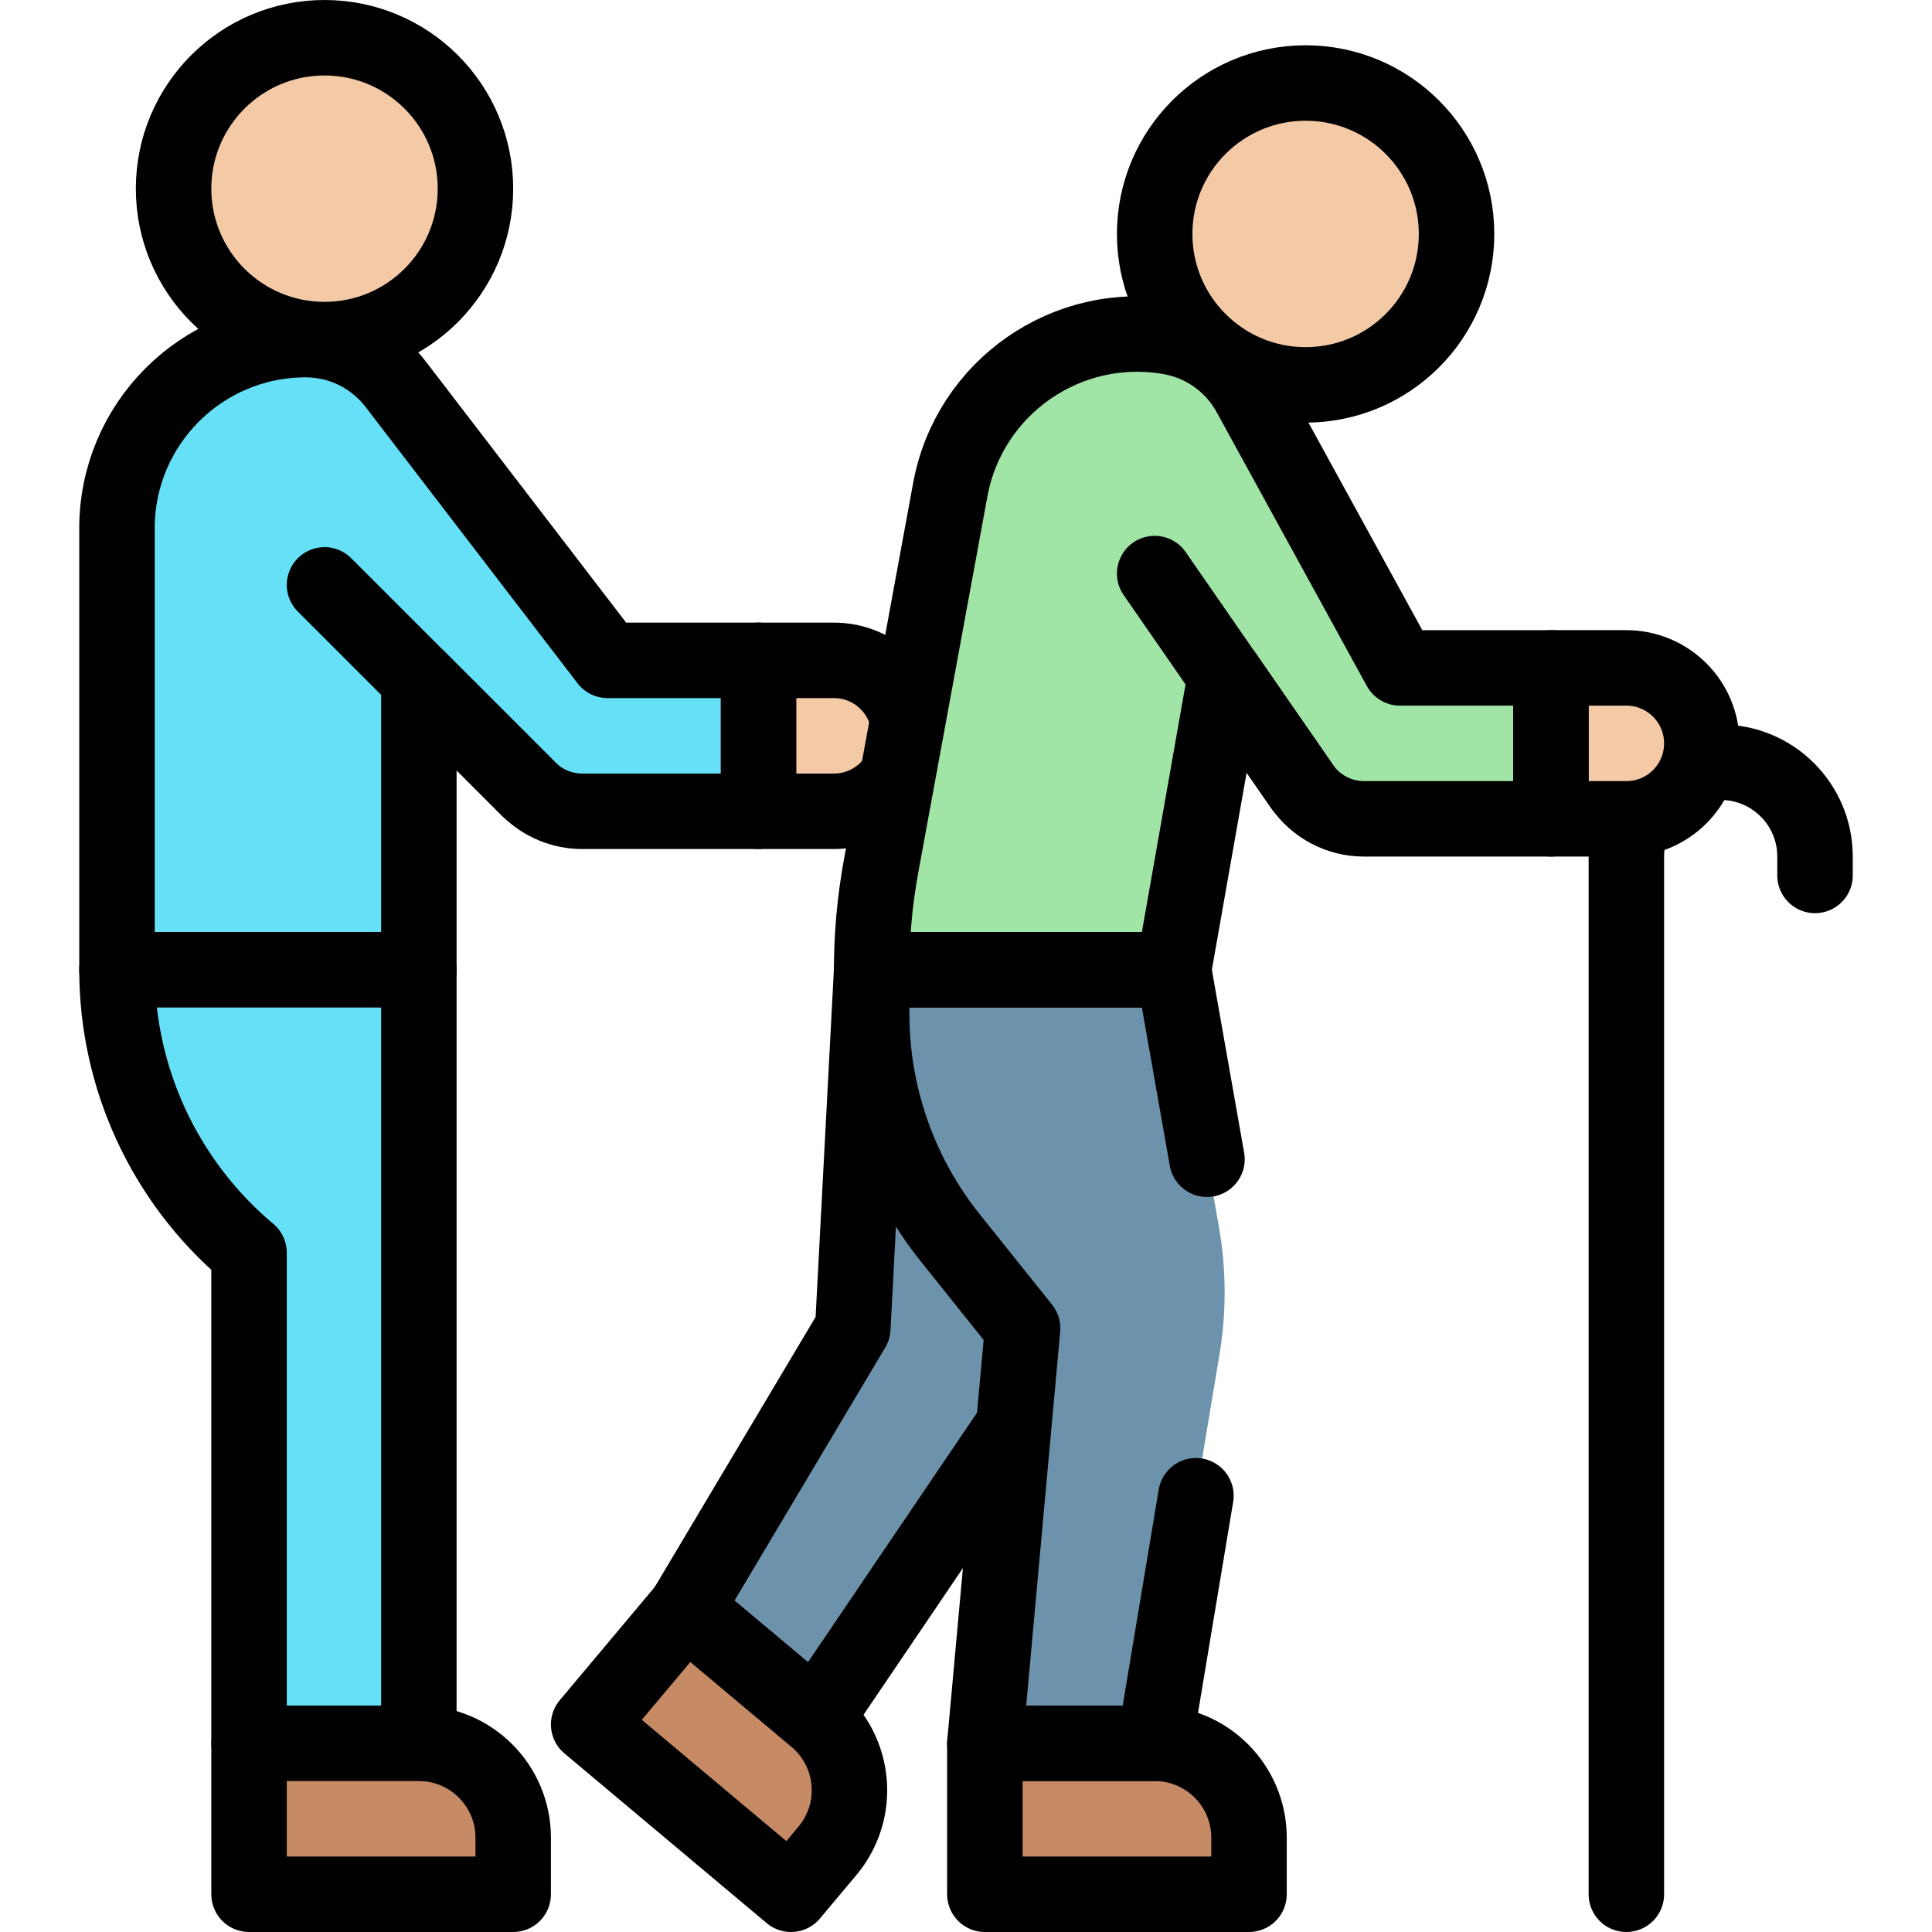 <svg version="1.1" id="Capa_1" xmlns="http://www.w3.org/2000/svg" xmlns:xlink="http://www.w3.org/1999/xlink" x="0px" y="0px" viewBox="0 0 512 512" style="enable-background:new 0 0 512 512;" xml:space="preserve">
<g>
	<path style="fill:#6D92AC;stroke:#000000;stroke-width:20;stroke-linecap:round;stroke-linejoin:round;stroke-miterlimit:10;" d="&#10;&#9;&#9;M291,257h-60l-5,95l-44.289,74.363l34.472,28.926l51.281-75.69c5.614-8.287,9.239-17.758,10.592-27.676L291,257z"/>
	<path style="fill:#C68A65;stroke:#000000;stroke-width:20;stroke-linecap:round;stroke-linejoin:round;stroke-miterlimit:10;" d="&#10;&#9;&#9;M216.184,455.289l-34.472-28.925L156,457.005L209.623,502l9.642-11.491C228.14,479.932,226.76,464.164,216.184,455.289z"/>
	
		<circle style="fill:#F3C9A6;stroke:#000000;stroke-width:20;stroke-linecap:round;stroke-linejoin:round;stroke-miterlimit:10;" cx="346" cy="62" r="40"/>
	<path style="fill:#6D92AC;" d="M311,257h-80v11.676c0,21.572,7.342,42.501,20.817,59.346L271,352l-10,110h45l17.18-103.077&#10;&#9;&#9;c1.867-11.2,1.812-22.637-0.161-33.818L311,257z"/>
	<path style="fill:#C68A65;stroke:#000000;stroke-width:20;stroke-linecap:round;stroke-linejoin:round;stroke-miterlimit:10;" d="&#10;&#9;&#9;M306,462l-45,0l0,40l70,0v-15C331,473.193,319.807,462,306,462z"/>
	<path style="fill:#F3C9A6;stroke:#000000;stroke-width:20;stroke-linecap:round;stroke-linejoin:round;stroke-miterlimit:10;" d="&#10;&#9;&#9;M201,175v40h20c11.046,0,20-8.954,20-20v0c0-11.046-8.954-20-20-20H201z"/>
	<path style="fill:#66E0F7;stroke:#000000;stroke-width:20;stroke-linecap:round;stroke-linejoin:round;stroke-miterlimit:10;" d="&#10;&#9;&#9;M161,175l-55.757-72.675l-0.003,0.007C99.784,94.859,90.961,90,81,90h0c-27.614,0-50,22.386-50,50v117h80v-77l29.142,29.142&#10;&#9;&#9;c3.751,3.751,8.838,5.858,14.142,5.858H201v-40H161z"/>
	<path style="fill:#66E0F7;stroke:#000000;stroke-width:20;stroke-linecap:round;stroke-linejoin:round;stroke-miterlimit:10;" d="&#10;&#9;&#9;M31,257L31,257c0,28.562,12.481,55.698,34.167,74.286L66,332v130h45V257H31z"/>
	<path style="fill:#C68A65;stroke:#000000;stroke-width:20;stroke-linecap:round;stroke-linejoin:round;stroke-miterlimit:10;" d="&#10;&#9;&#9;M111,462H66v40h70v-15C136,473.193,124.807,462,111,462z"/>
	
		<circle style="fill:#F3C9A6;stroke:#000000;stroke-width:20;stroke-linecap:round;stroke-linejoin:round;stroke-miterlimit:10;" cx="86" cy="50" r="40"/>
	<path style="fill:none;stroke:#000000;stroke-width:20;stroke-linecap:round;stroke-linejoin:round;stroke-miterlimit:10;" d="&#10;&#9;&#9;M481,232v-5c0-13.807-11.193-25-25-25h0c-13.807,0-25,11.193-25,25v275"/>
	<path style="fill:#F3C9A6;stroke:#000000;stroke-width:20;stroke-linecap:round;stroke-linejoin:round;stroke-miterlimit:10;" d="&#10;&#9;&#9;M411,177v40h20c11.046,0,20-8.954,20-20v0c0-11.046-8.954-20-20-20H411z"/>
	<path style="fill:#A0E5A5;stroke:#000000;stroke-width:20;stroke-linecap:round;stroke-linejoin:round;stroke-miterlimit:10;" d="&#10;&#9;&#9;M371,177l-39.847-72.664c-4.235-7.654-11.76-13.401-21.045-15.039h0c-27.252-4.805-53.277,13.277-58.279,40.494l-18.317,99.654&#10;&#9;&#9;C231.841,238.535,231,247.758,231,257h80l13.741-77.929l20.294,29.314c3.736,5.396,9.881,8.616,16.444,8.616H411v-40H371z"/>
	
		<line style="fill:none;stroke:#000000;stroke-width:20;stroke-linecap:round;stroke-linejoin:round;stroke-miterlimit:10;" x1="306" y1="152" x2="345.035" y2="208.384"/>
	<g>
		
			<rect x="324.033" y="352" style="fill:none;stroke:#000000;stroke-width:20;stroke-linecap:round;stroke-linejoin:round;stroke-miterlimit:10;" width="0" height="0"/>
	</g>
	<path style="fill:none;stroke:#000000;stroke-width:20;stroke-linecap:round;stroke-linejoin:round;stroke-miterlimit:10;" d="&#10;&#9;&#9;M319.861,307.211L311,257h-80v11.676c0,21.572,7.342,42.501,20.818,59.346L271,352l-10,110h45l10.936-65.613"/>
	
		<line style="fill:none;stroke:#000000;stroke-width:20;stroke-linecap:round;stroke-linejoin:round;stroke-miterlimit:10;" x1="86" y1="155" x2="140.142" y2="209.142"/>
</g>
<g>
</g>
<g>
</g>
<g>
</g>
<g>
</g>
<g>
</g>
<g>
</g>
<g>
</g>
<g>
</g>
<g>
</g>
<g>
</g>
<g>
</g>
<g>
</g>
<g>
</g>
<g>
</g>
<g>
</g>
</svg>